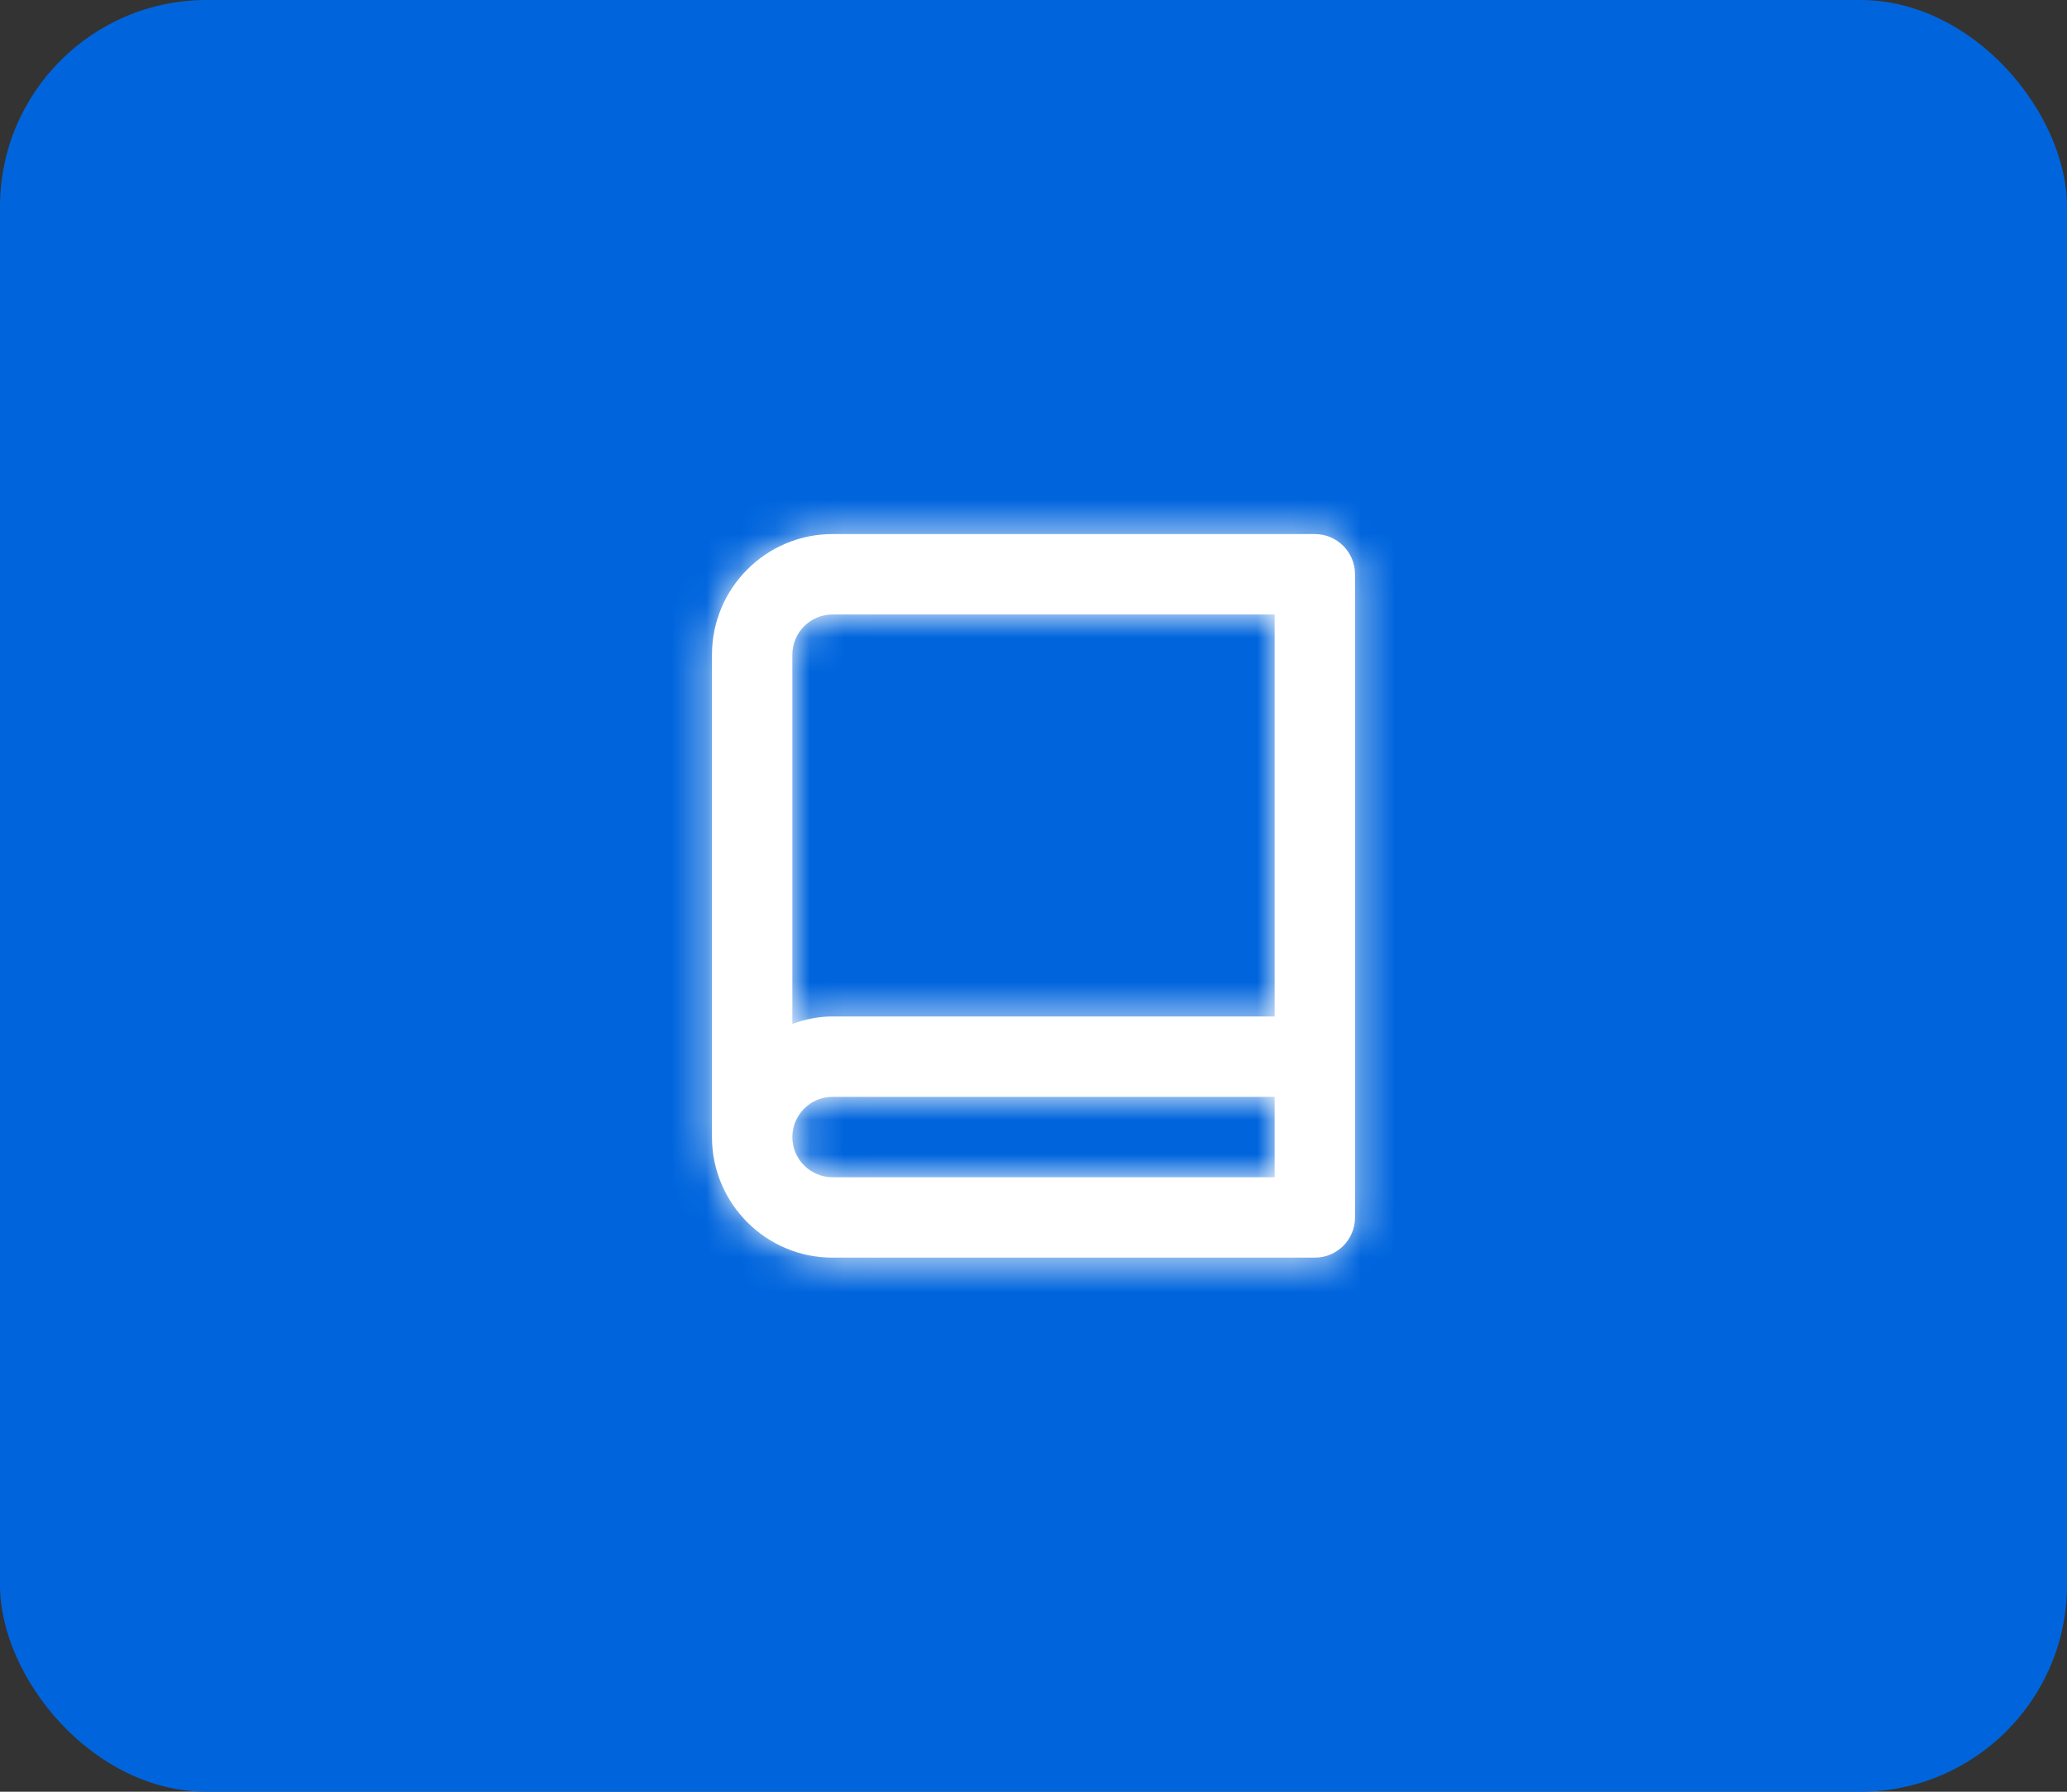 <svg width="60" height="52" viewBox="0 0 60 52" fill="none" xmlns="http://www.w3.org/2000/svg">
<rect x="0" y="0" width="60" height="52" fill="#333333" stroke="none"/>
<rect width="60" height="52" rx="6" fill="#0065DD"/>
<path fill-rule="evenodd" clip-rule="evenodd" d="M24.167 34.167C23.524 34.167 23 33.643 23 33C23 32.357 23.524 31.833 24.167 31.833H37V34.167H24.167ZM24.167 17.833H37V29.5H24.167C23.755 29.5 23.366 29.584 23 29.715V19C23 18.357 23.524 17.833 24.167 17.833ZM38.167 15.5H24.167C22.237 15.5 20.667 17.07 20.667 19V33C20.667 34.93 22.237 36.5 24.167 36.5H37H38.167C38.811 36.5 39.333 35.977 39.333 35.333V34.167V31.833V16.667C39.333 16.023 38.811 15.5 38.167 15.5Z" fill="white"/>
<mask id="mask0_1451_31928" style="mask-type:alpha" maskUnits="userSpaceOnUse" x="20" y="15" width="20" height="22">
<path fill-rule="evenodd" clip-rule="evenodd" d="M24.167 34.167C23.524 34.167 23 33.643 23 33C23 32.357 23.524 31.833 24.167 31.833H37V34.167H24.167ZM24.167 17.833H37V29.5H24.167C23.755 29.5 23.366 29.584 23 29.715V19C23 18.357 23.524 17.833 24.167 17.833ZM38.167 15.5H24.167C22.237 15.5 20.667 17.07 20.667 19V33C20.667 34.93 22.237 36.5 24.167 36.5H37H38.167C38.811 36.5 39.333 35.977 39.333 35.333V34.167V31.833V16.667C39.333 16.023 38.811 15.5 38.167 15.5Z" fill="white"/>
</mask>
<g mask="url(#mask0_1451_31928)">
<rect x="16" y="12" width="28" height="28" fill="white"/>
</g>
</svg>

